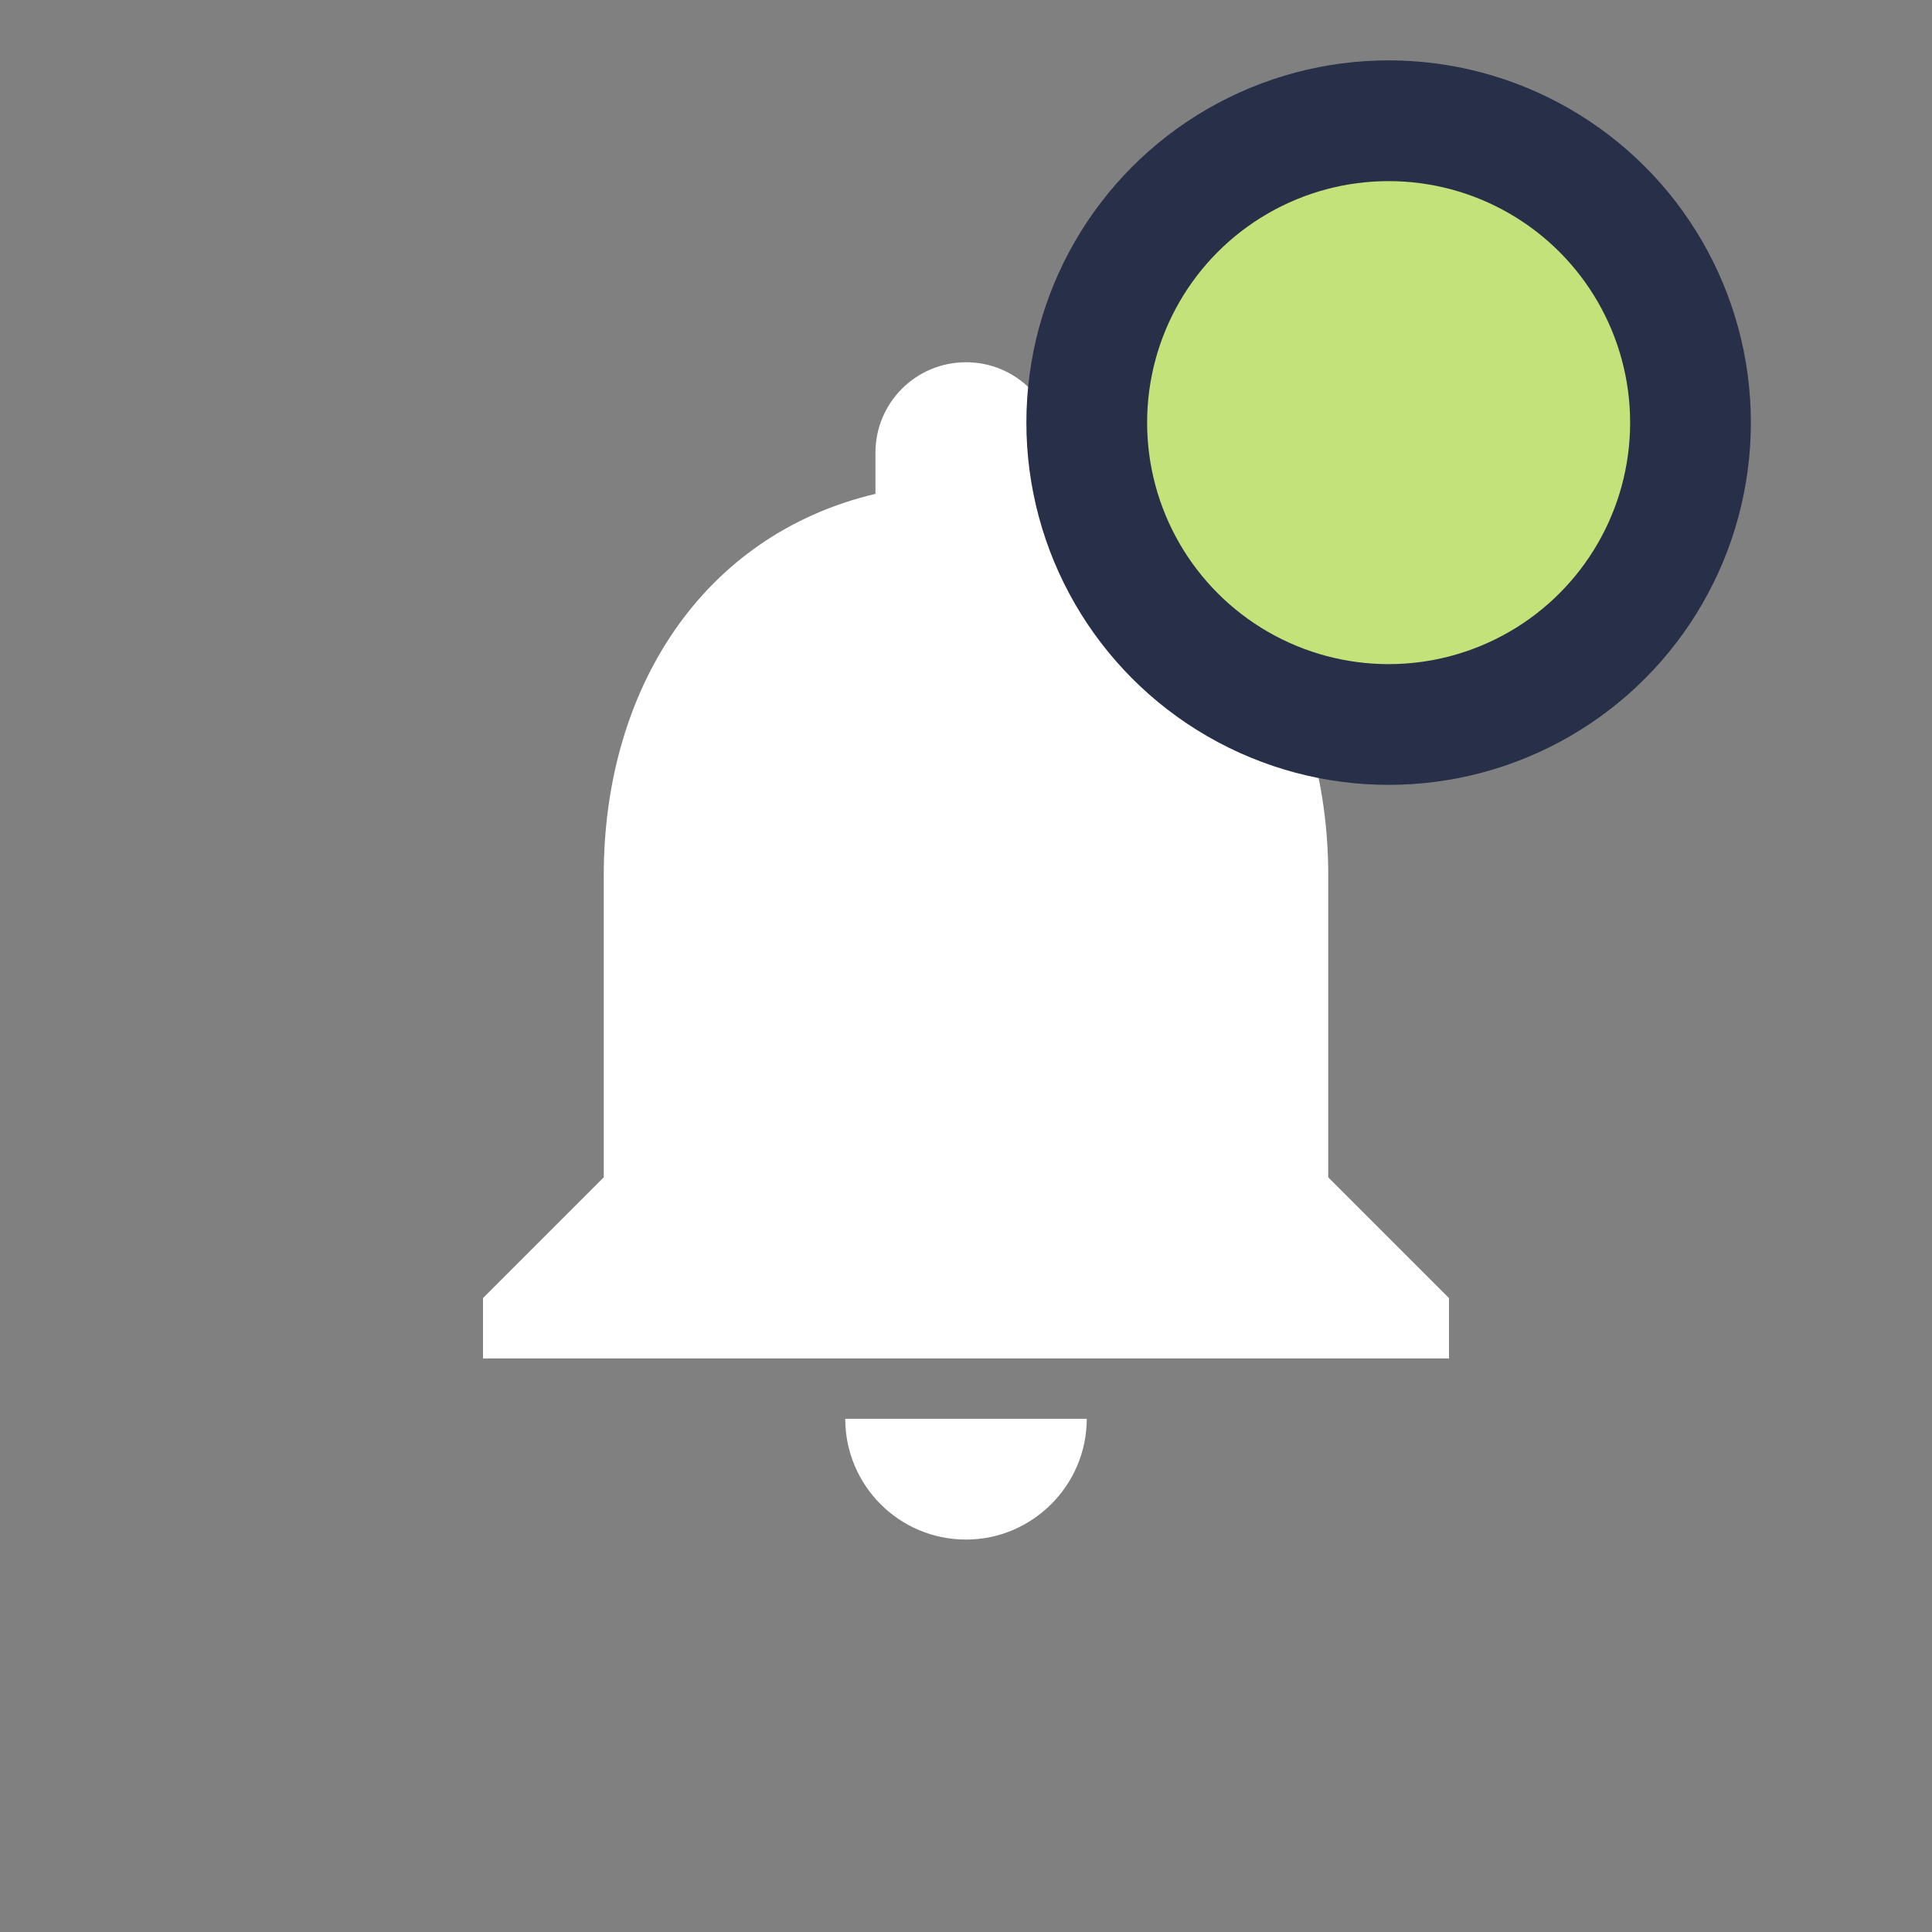 <svg width="32" height="32" viewBox="0 0 32 32" fill="none" xmlns="http://www.w3.org/2000/svg">
<rect x="0" y="0" width="32" height="32" fill="#808080" stroke="none"/>
<path fill-rule="evenodd" clip-rule="evenodd" d="M22 14.5V19.5L24 21.5V22.5H8V21.5L10 19.5V14.5C10 11.42 11.63 8.86 14.5 8.18V7.5C14.5 6.67 15.17 6 16 6C16.83 6 17.5 6.67 17.5 7.5V8.18C20.36 8.86 22 11.43 22 14.5ZM18 23.5C18 24.6 17.1 25.5 16 25.5C14.89 25.5 14 24.6 14 23.5H18Z" fill="white"/>
<circle cx="23" cy="7" r="5" fill="#C3E27A" stroke="#283049" stroke-width="2"/>
</svg>
